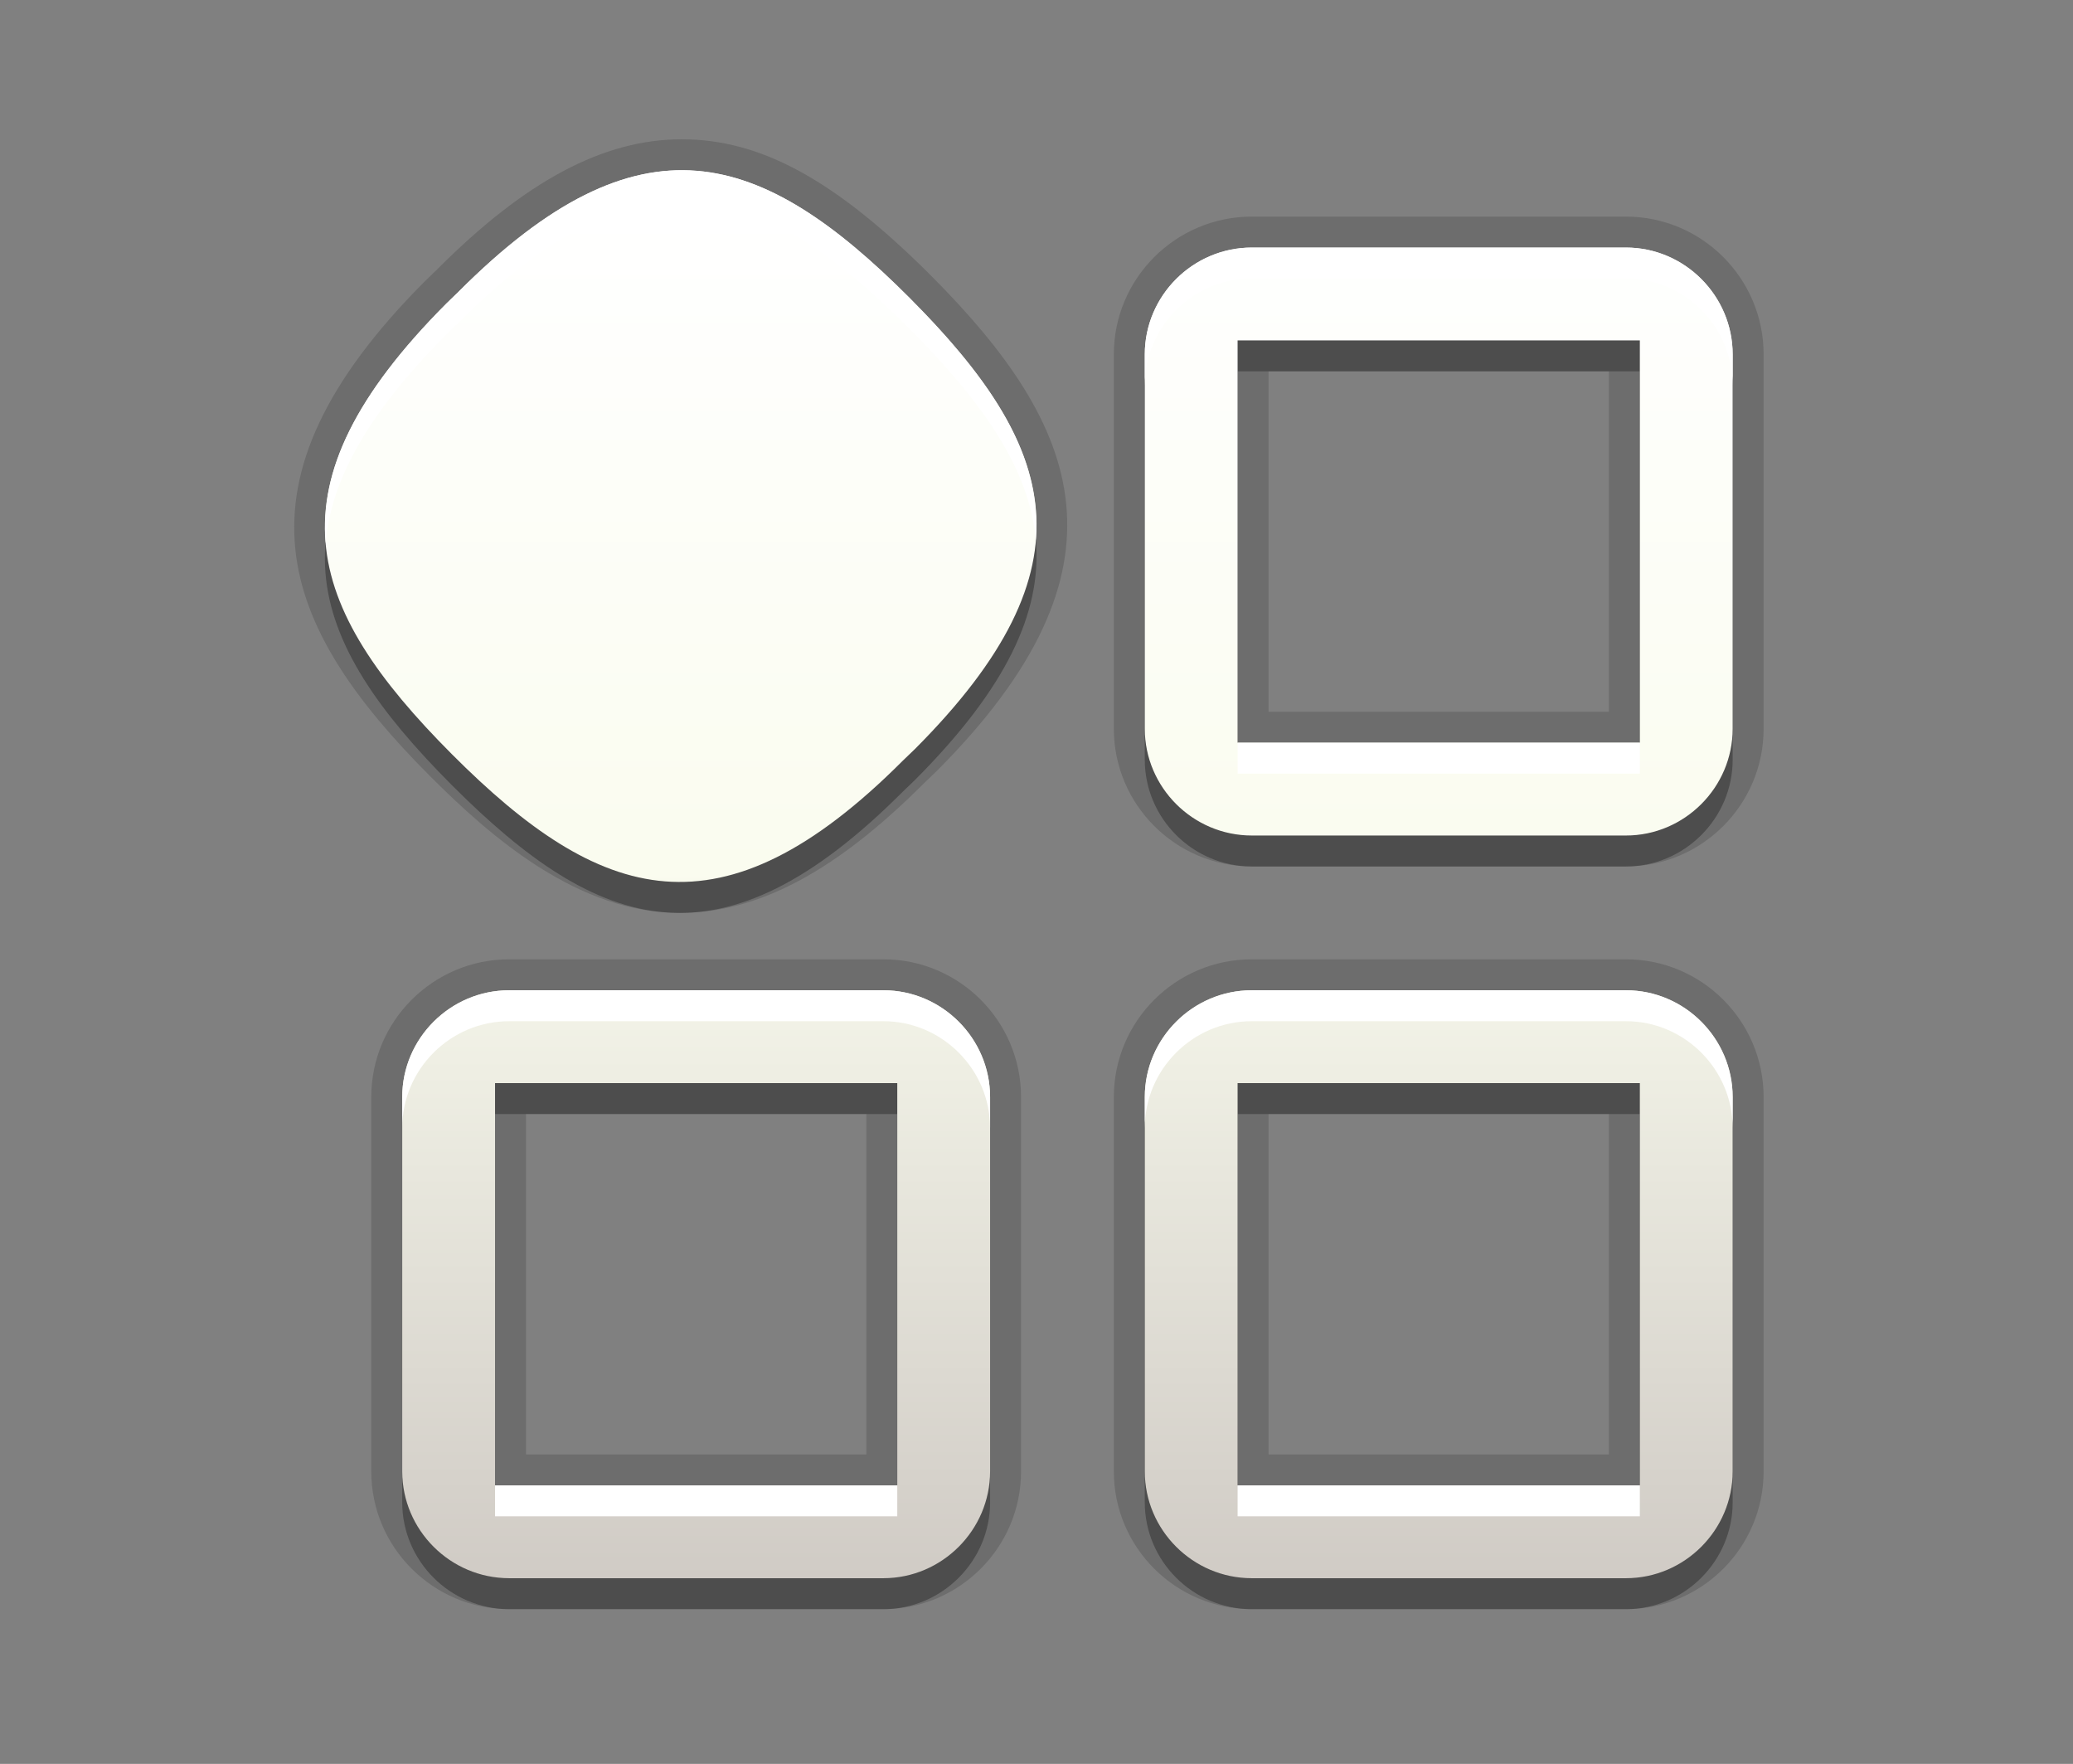 <?xml version="1.0" encoding="utf-8"?>
<!-- Generator: Adobe Illustrator 15.0.0, SVG Export Plug-In . SVG Version: 6.00 Build 0)  -->
<!DOCTYPE svg PUBLIC "-//W3C//DTD SVG 1.1//EN" "http://www.w3.org/Graphics/SVG/1.1/DTD/svg11.dtd">
<svg version="1.1" xmlns="http://www.w3.org/2000/svg" xmlns:xlink="http://www.w3.org/1999/xlink" x="0px" y="0px" width="67px"
	 height="57px" viewBox="0 0 67 57" enable-background="new 0 0 67 57" xml:space="preserve">
<rect x="0" y="0" width="67" height="57" fill="#808080" stroke="none"/>
<g id="DO_NOT_EDIT_-_BOUNDING_BOX">
	<rect id="BOUNDING_BOX" fill="none" width="67" height="57"/>
</g>
<g id="PLACE_YOUR_GRAPHIC_HERE">
	<path opacity="0.3" d="M52.55,9H40.46C38.55,9,37,10.56,37,12.45v12.1c0,1.89,1.55,3.45,3.46,3.45h12.09c1.9,0,3.45-1.56,3.45-3.45
		v-12.1C56,10.56,54.45,9,52.55,9z M53,25H40V12h13V25z M28.55,33H16.46C14.55,33,13,34.561,13,36.45v12.1
		c0,1.89,1.55,3.45,3.46,3.45h12.09c1.9,0,3.45-1.561,3.45-3.45v-12.1C32,34.561,30.45,33,28.55,33z M29,49H16V36h13V49z
		 M14.82,10.428l-0.389,0.377c-5.895,5.912-4.594,9.788,0.176,14.569c4.792,4.803,8.707,6.082,14.574,0.206l0.39-0.375
		c5.906-5.919,4.583-9.807-0.18-14.584C24.603,5.829,20.696,4.54,14.82,10.428z M52.55,33H40.46C38.55,33,37,34.561,37,36.45v12.1
		c0,1.89,1.55,3.45,3.46,3.45h12.09c1.9,0,3.45-1.561,3.45-3.45v-12.1C56,34.561,54.45,33,52.55,33z M53,49H40V36h13V49z"/>
	<path opacity="0.15" d="M40.46,52C38.001,52,36,50.004,36,47.55v-12.1c0-2.454,2.001-4.45,4.46-4.45h12.09
		c2.454,0,4.45,1.996,4.45,4.45v12.1c0,2.454-1.996,4.45-4.45,4.45H40.46z M52,47V36H41v11H52z M16.46,52C14,52,12,50.004,12,47.55
		v-12.1c0-2.454,2-4.45,4.46-4.45h12.09c2.454,0,4.45,1.996,4.45,4.45v12.1c0,2.454-1.997,4.45-4.45,4.45H16.46z M28,47V36H17v11H28
		z M21.969,29.501c-3.244-0.001-6.017-2.363-8.07-4.421c-4.837-4.848-6.718-9.42-0.176-15.981l0.401-0.389
		c2.862-2.868,5.38-4.209,7.912-4.209c2.56,0,4.971,1.32,8.062,4.413c4.842,4.858,6.726,9.437,0.18,15.998L29.874,25.3
		C27.018,28.161,24.501,29.501,21.969,29.501C21.969,29.501,21.969,29.501,21.969,29.501z M40.46,28C38.001,28,36,26.003,36,23.55
		v-12.1C36,8.997,38.001,7,40.46,7h12.09C55.004,7,57,8.997,57,11.45v12.1c0,2.454-1.996,4.45-4.45,4.45H40.46z M52,23V12H41v11H52z
		"/>
	<path opacity="0.15" d="M52.55,8H40.46C38.55,8,37,9.56,37,11.45v12.1c0,1.89,1.55,3.45,3.46,3.45h12.09c1.9,0,3.45-1.56,3.45-3.45
		v-12.1C56,9.56,54.45,8,52.55,8z M53,24H40V11h13V24z M28.55,32H16.46C14.55,32,13,33.561,13,35.45v12.1
		c0,1.89,1.55,3.45,3.46,3.45h12.09c1.9,0,3.45-1.561,3.45-3.45v-12.1C32,33.561,30.45,32,28.55,32z M29,48H16V35h13V48z
		 M14.82,9.428l-0.389,0.377c-5.895,5.912-4.594,9.788,0.176,14.569c4.792,4.803,8.707,6.082,14.574,0.206l0.39-0.375
		c5.906-5.919,4.583-9.807-0.18-14.584C24.603,4.829,20.696,3.54,14.82,9.428z M52.55,32H40.46C38.55,32,37,33.561,37,35.45v12.1
		c0,1.89,1.55,3.45,3.46,3.45h12.09c1.9,0,3.45-1.561,3.45-3.45v-12.1C56,33.561,54.45,32,52.55,32z M53,48H40V35h13V48z"/>
	<linearGradient id="SVGID_1_" gradientUnits="userSpaceOnUse" x1="33.251" y1="51" x2="33.251" y2="5.501">
		<stop  offset="0" style="stop-color:#D0CBC5"/>
		<stop  offset="0.503" style="stop-color:#FAFCEF"/>
		<stop  offset="0.969" style="stop-color:#FFFFFF"/>
	</linearGradient>
	<path fill="url(#SVGID_1_)" d="M52.55,8H40.46C38.55,8,37,9.56,37,11.45v12.1c0,1.89,1.55,3.45,3.46,3.45h12.09
		c1.9,0,3.45-1.56,3.45-3.45v-12.1C56,9.56,54.45,8,52.55,8z M53,24H40V11h13V24z M28.55,32H16.46C14.55,32,13,33.561,13,35.45v12.1
		c0,1.89,1.55,3.45,3.46,3.45h12.09c1.9,0,3.45-1.561,3.45-3.45v-12.1C32,33.561,30.45,32,28.55,32z M29,48H16V35h13V48z
		 M14.82,9.428l-0.389,0.377c-5.895,5.912-4.594,9.788,0.176,14.569c4.792,4.803,8.707,6.082,14.574,0.206l0.39-0.375
		c5.906-5.919,4.583-9.807-0.18-14.584C24.603,4.829,20.696,3.54,14.82,9.428z M52.55,32H40.46C38.55,32,37,33.561,37,35.45v12.1
		c0,1.89,1.55,3.45,3.46,3.45h12.09c1.9,0,3.45-1.561,3.45-3.45v-12.1C56,33.561,54.45,32,52.55,32z M53,48H40V35h13V48z"/>
	<path fill="#FFFFFF" d="M16,49v-1h13v1H16z M28.55,32H16.46C14.55,32,13,33.561,13,35.45v1c0-1.89,1.55-3.45,3.46-3.45h12.09
		c1.9,0,3.45,1.561,3.45,3.45v-1C32,33.561,30.45,32,28.55,32z M53,25v-1H40v1H53z M53,49v-1H40v1H53z M14.82,9.428l-0.389,0.377
		c-2.965,2.974-4.107,5.432-3.905,7.75c0.164-2.029,1.362-4.2,3.905-6.75l0.389-0.377c5.876-5.888,9.783-4.599,14.571,0.192
		c2.369,2.376,3.884,4.532,4.085,6.828c0.215-2.679-1.375-5.11-4.085-7.828C24.603,4.829,20.696,3.54,14.82,9.428z M52.55,8H40.46
		C38.55,8,37,9.56,37,11.45v1C37,10.56,38.55,9,40.46,9h12.09c1.9,0,3.45,1.56,3.45,3.45v-1C56,9.56,54.45,8,52.55,8z M52.55,32
		H40.46C38.55,32,37,33.561,37,35.45v1c0-1.89,1.55-3.45,3.46-3.45h12.09c1.9,0,3.45,1.561,3.45,3.45v-1
		C56,33.561,54.45,32,52.55,32z"/>
</g>
<g id="DO_NOT_EDIT_-_FOCAL_ZONE_GUIDES">
</g>
</svg>
